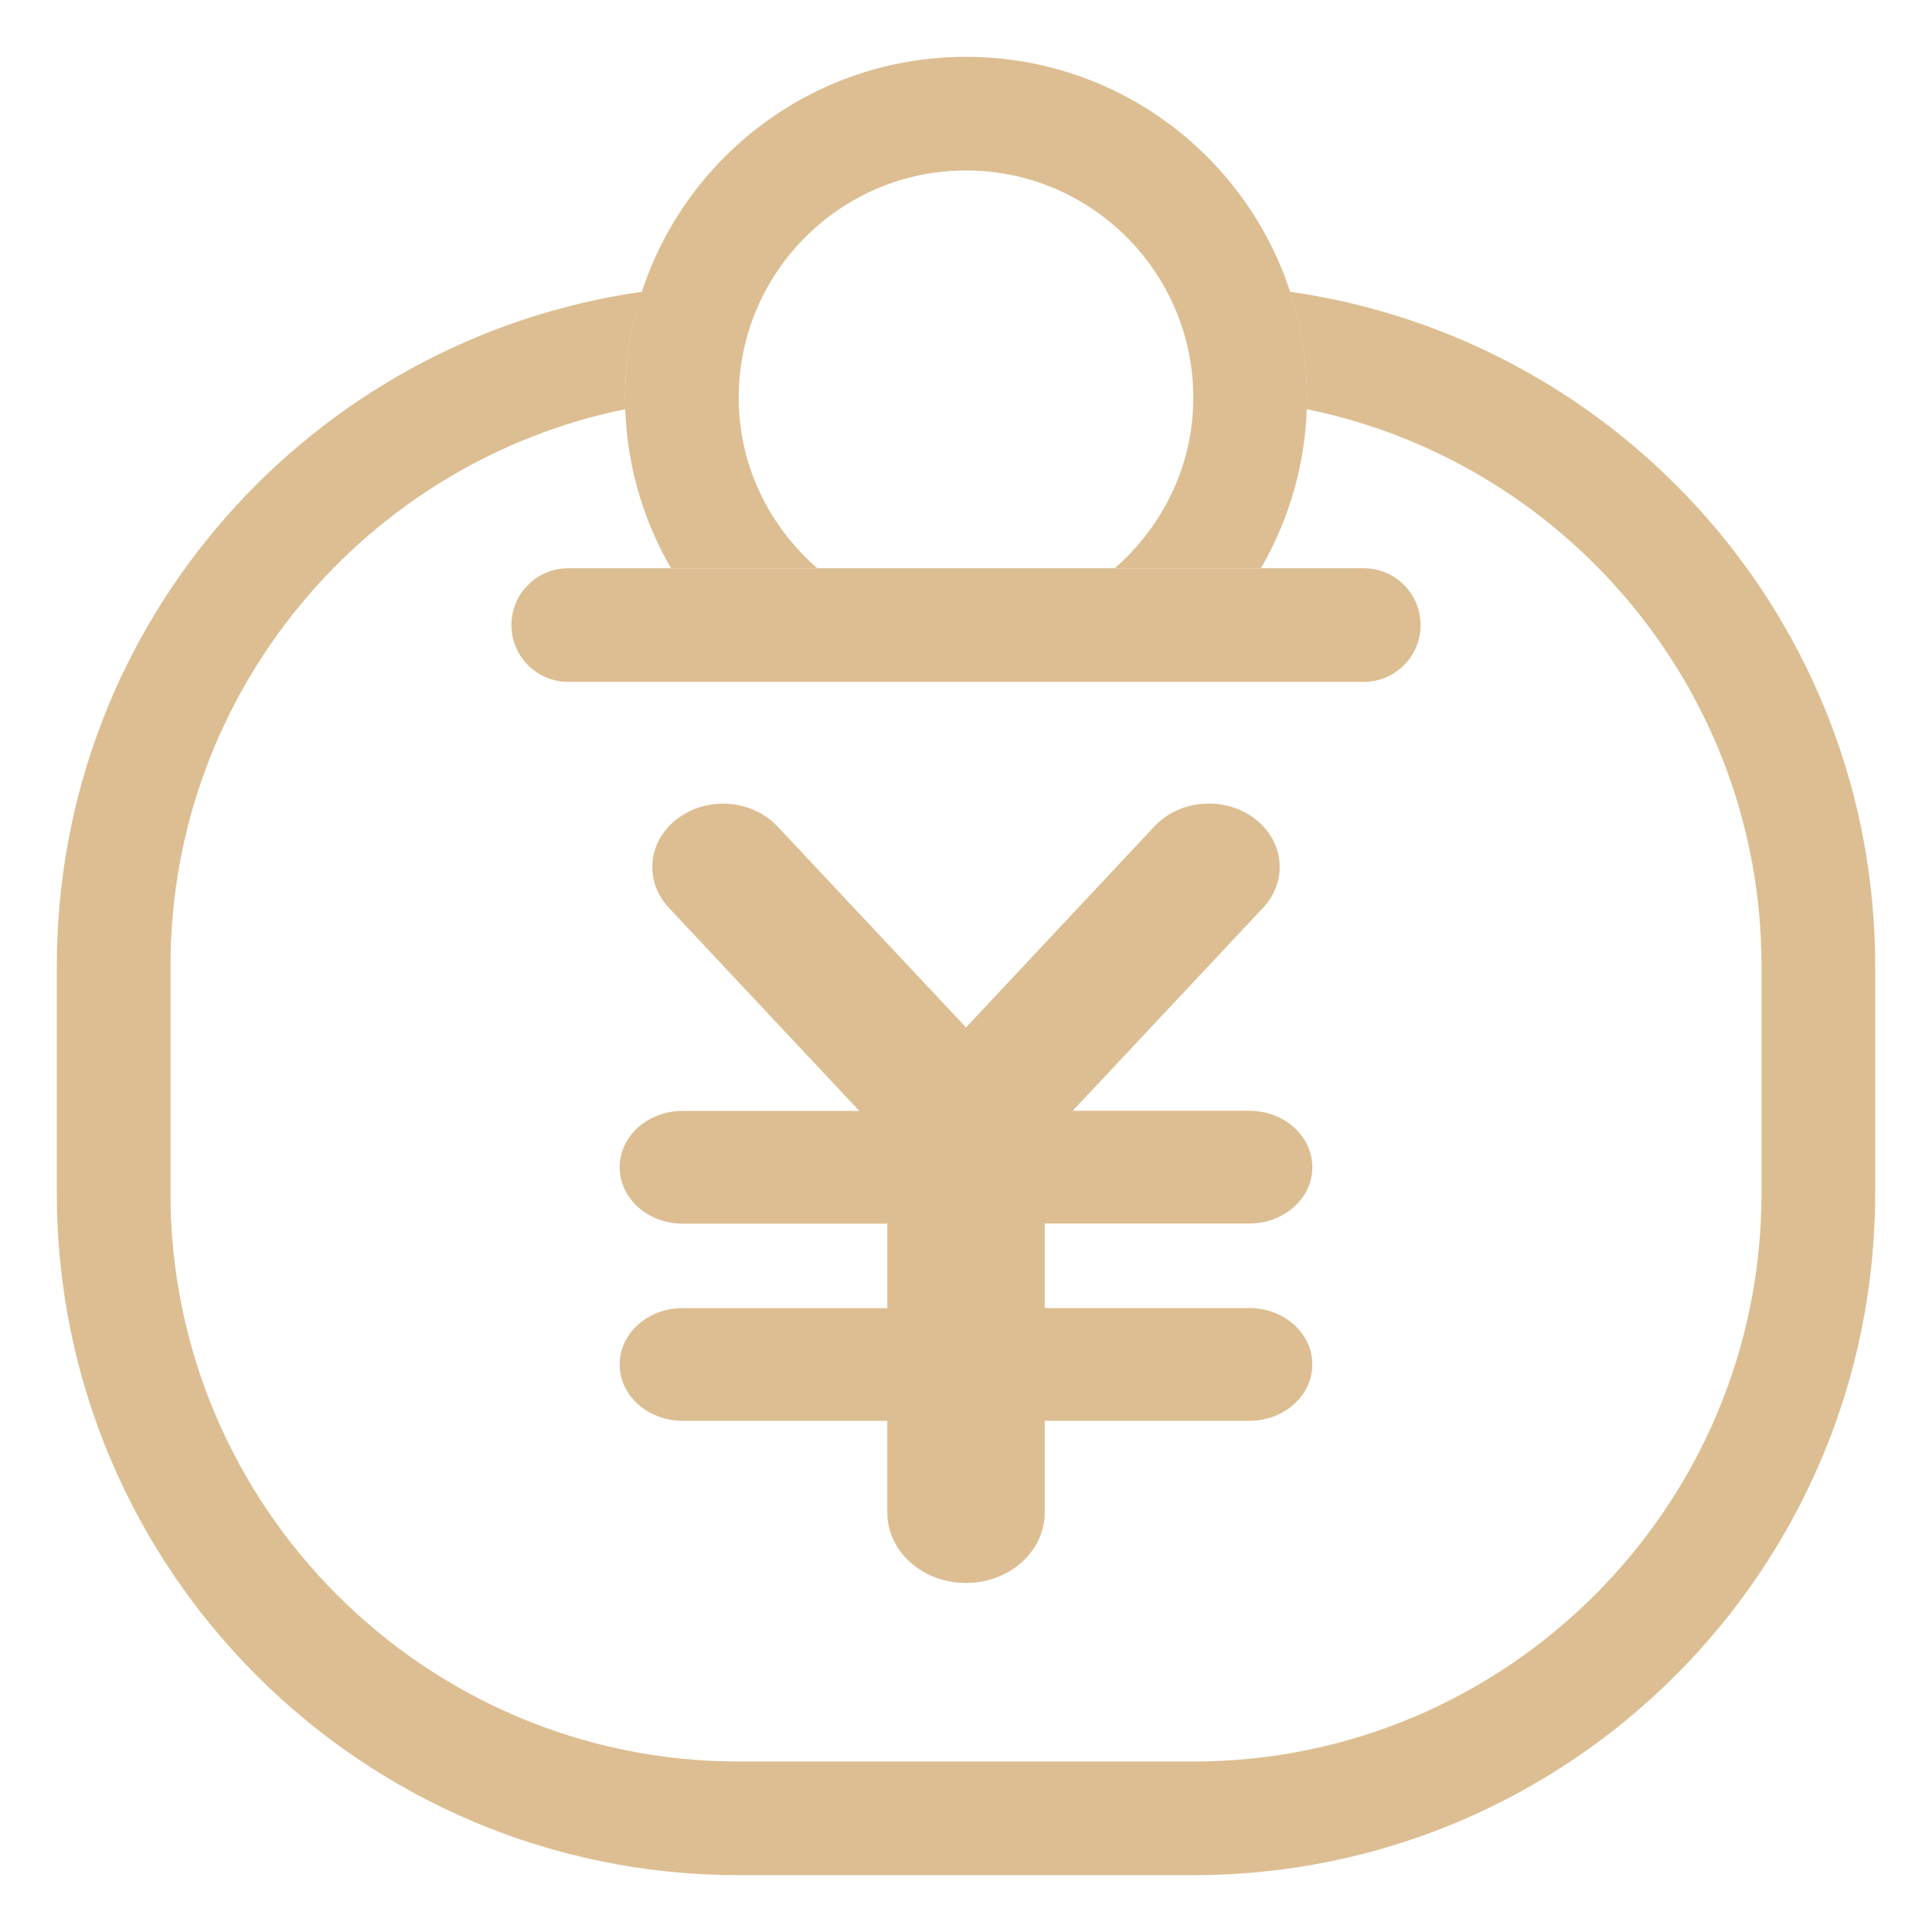 <?xml version="1.0" encoding="utf-8"?>
<!-- Generator: Adobe Illustrator 17.0.0, SVG Export Plug-In . SVG Version: 6.00 Build 0)  -->
<!DOCTYPE svg PUBLIC "-//W3C//DTD SVG 1.1//EN" "http://www.w3.org/Graphics/SVG/1.1/DTD/svg11.dtd">
<svg version="1.1" id="图层_1" xmlns="http://www.w3.org/2000/svg" xmlns:xlink="http://www.w3.org/1999/xlink" x="0px" y="0px"
	 width="34px" height="34px" viewBox="0 0 34 34" enable-background="new 0 0 34 34" xml:space="preserve">
<g>
	<path fill="#DCBE92" d="M12.013,23.02c-0.612,0-1.108,0.444-1.108,0.992s0.496,0.992,1.108,0.992h3.602v1.614
		c0,0.685,0.62,1.24,1.385,1.24c0.765,0,1.385-0.555,1.385-1.24v-1.614h3.602c0.612,0,1.108-0.444,1.108-0.992
		s-0.496-0.992-1.108-0.992h-3.602v-1.488h3.602c0.612,0,1.108-0.444,1.108-0.992s-0.496-0.992-1.108-0.992h-3.109l3.351-3.574
		c0.442-0.472,0.374-1.176-0.154-1.572c-0.528-0.396-1.314-0.334-1.756,0.138L17,18.081l-3.319-3.539
		c-0.443-0.472-1.229-0.533-1.756-0.138c-0.528,0.396-0.596,1.1-0.154,1.572l3.351,3.574h-3.109c-0.612,0-1.108,0.444-1.108,0.992
		s0.496,0.992,1.108,0.992h3.602v1.488H12.013z"/>
	<path fill="#DCBE92" d="M22.7,5.134C22.893,5.722,23,6.348,23,7c0,0.068-0.008,0.133-0.01,0.2C27.554,8.125,31,12.167,31,17v4
		c0,5.514-4.486,10-10,10h-8C7.486,31,3,26.514,3,21v-4c0-4.833,3.446-8.875,8.01-9.8C11.008,7.133,11,7.068,11,7
		c0-0.652,0.107-1.278,0.3-1.866C5.48,5.962,1,10.951,1,17v4c0,6.627,5.373,12,12,12h8c6.627,0,12-5.373,12-12v-4
		C33,10.951,28.52,5.962,22.7,5.134z"/>
	<g>
		<path fill="#DCBE92" d="M14.383,10C13.543,9.267,13,8.201,13,7c0-2.206,1.794-4,4-4c2.206,0,4,1.794,4,4
			c0,1.201-0.543,2.267-1.383,3h2.573C22.702,9.117,23,8.094,23,7c0-3.314-2.686-6-6-6s-6,2.686-6,6c0,1.094,0.298,2.117,0.809,3
			H14.383z"/>
	</g>
	<path fill="#DCBE92" d="M24,12H10c-0.552,0-1-0.447-1-1s0.448-1,1-1h14c0.552,0,1,0.447,1,1S24.552,12,24,12z"/>
</g>
<rect y="0" fill="none" width="34" height="34"/>
</svg>
